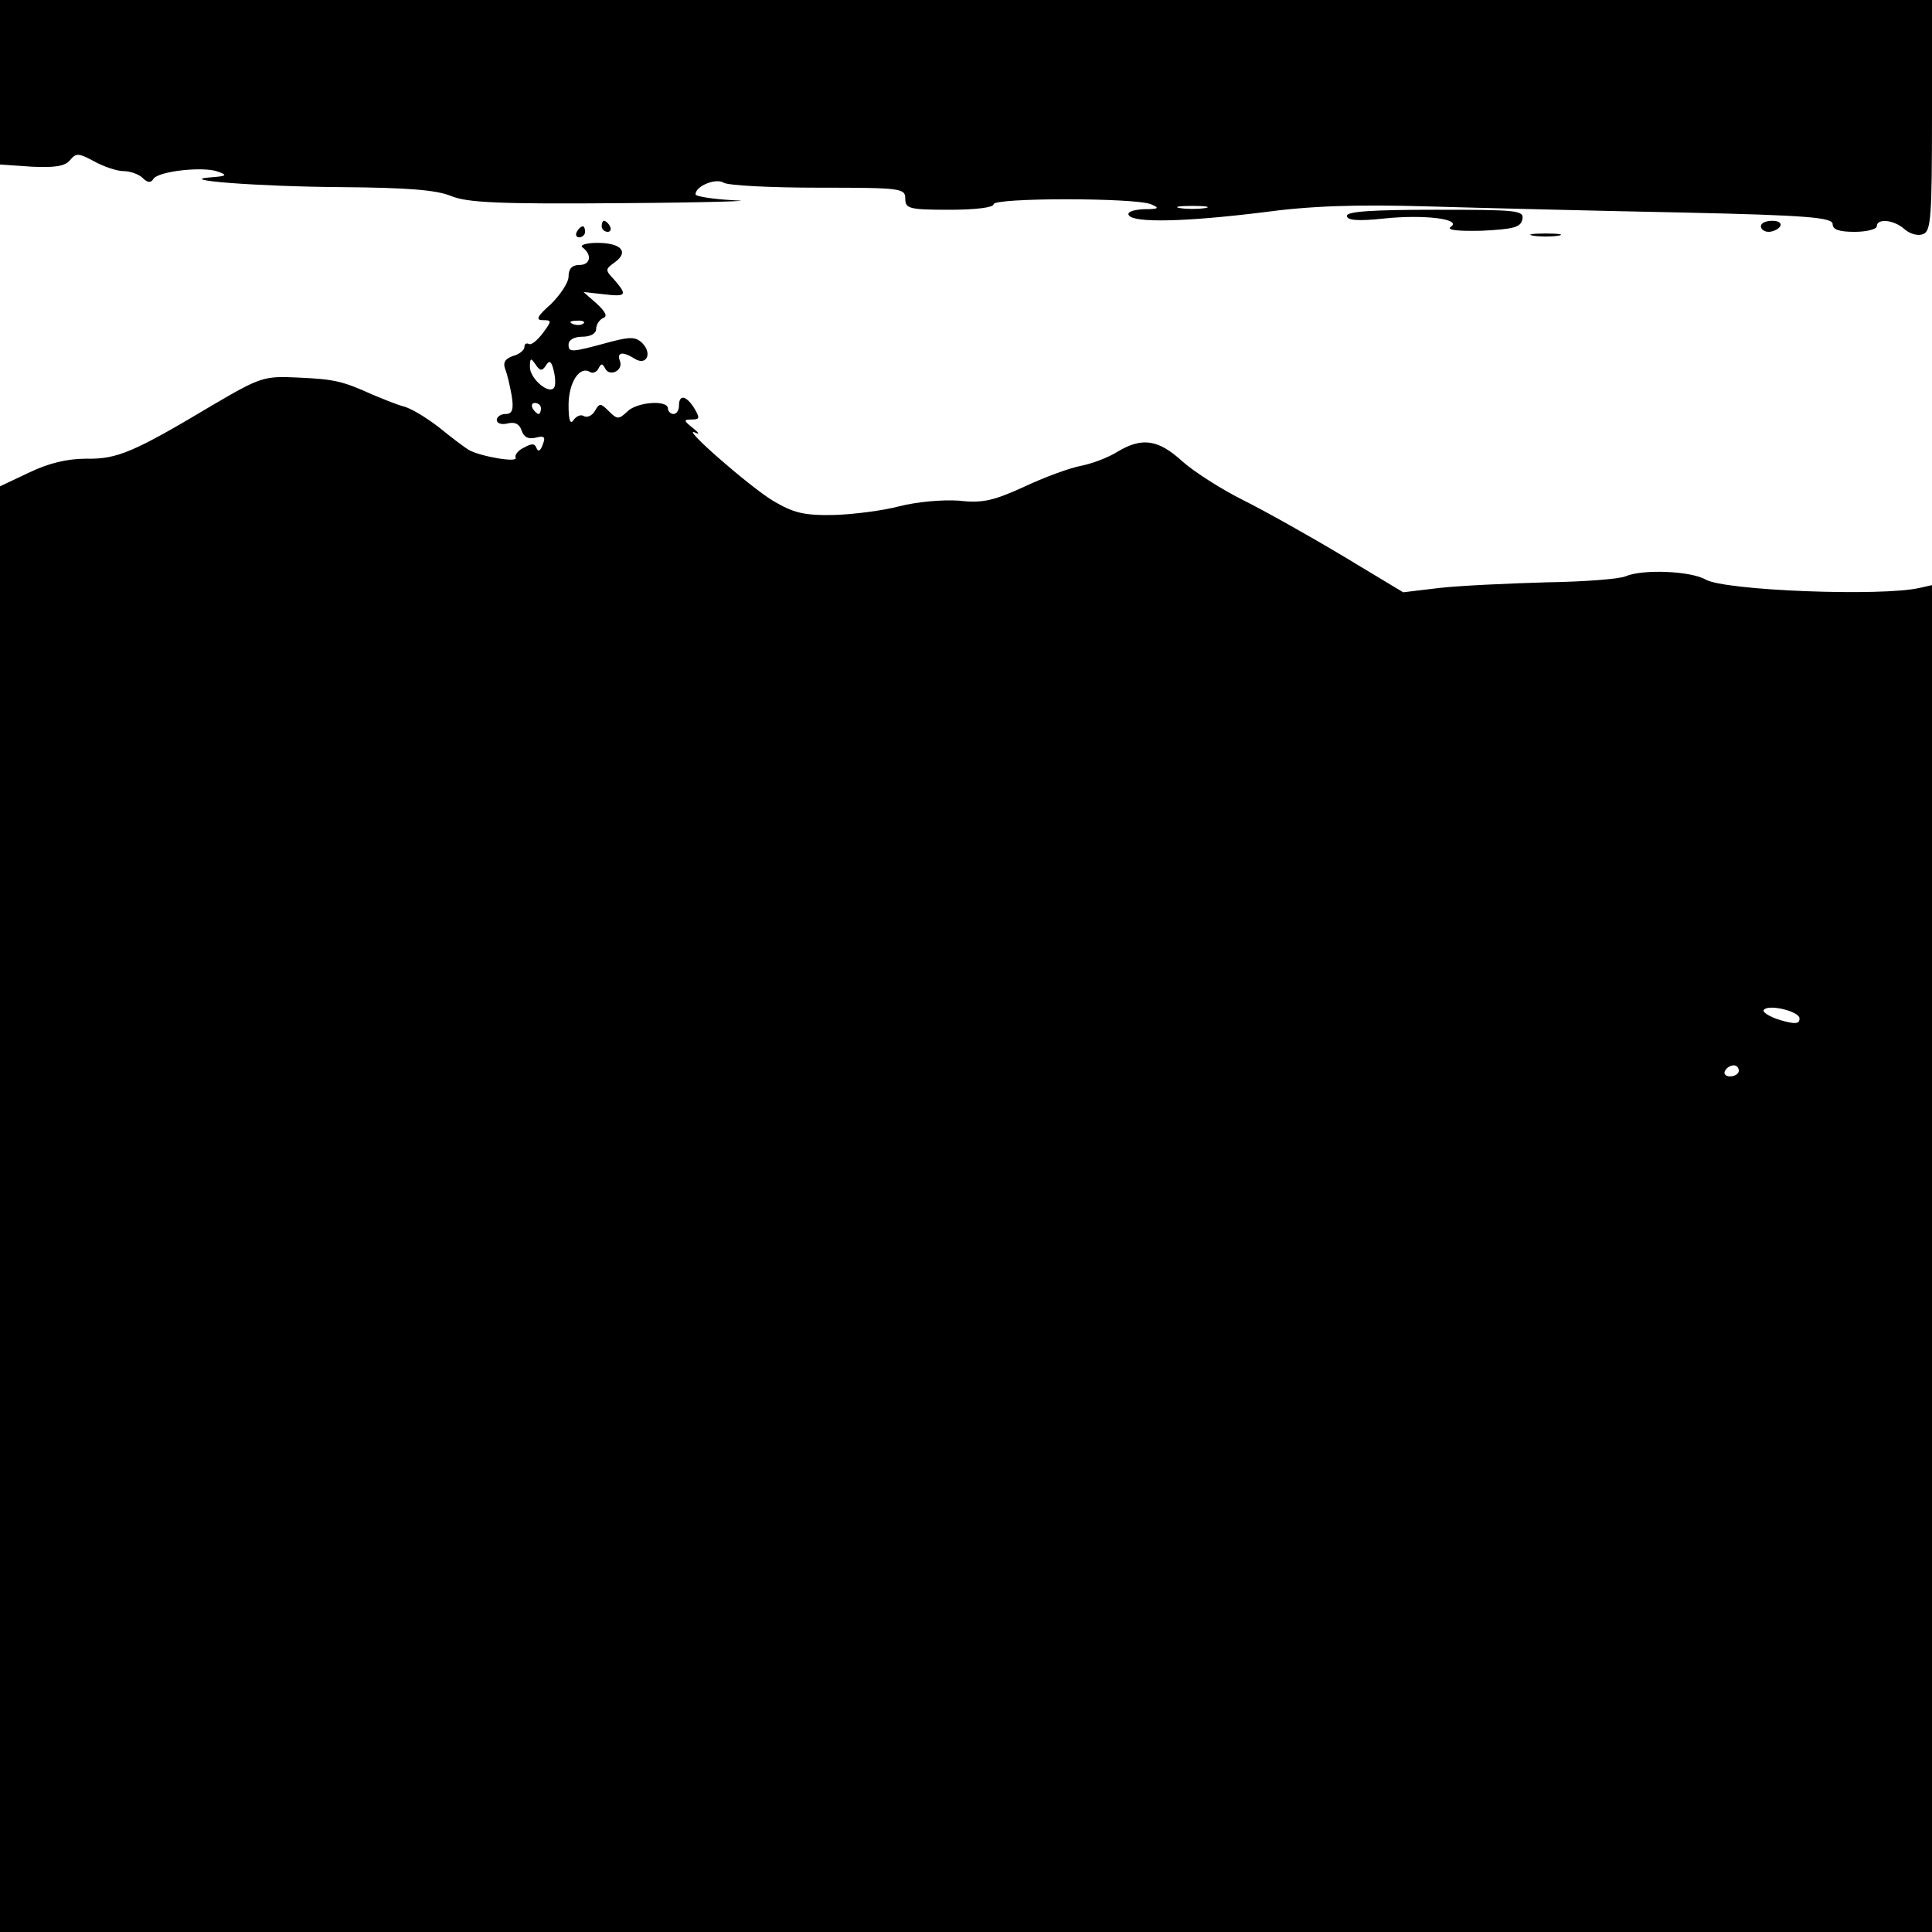<?xml version="1.0" standalone="no"?>
<!DOCTYPE svg PUBLIC "-//W3C//DTD SVG 20010904//EN"
 "http://www.w3.org/TR/2001/REC-SVG-20010904/DTD/svg10.dtd">
<svg version="1.0" xmlns="http://www.w3.org/2000/svg"
 width="350pt" height="350pt" viewBox="0 0 350 350"
 preserveAspectRatio="xMidYMid meet">
<g transform="translate(0,350) scale(0.1,-0.1)"
fill="#000000" stroke="none">
<path d="M0 3351 l0 -149 58 -4 c42 -2 60 1 69 12 11 13 15 13 43 -2 18 -10
42 -18 54 -18 12 0 28 -6 34 -12 9 -9 15 -10 20 -2 9 14 91 23 117 13 17 -6
16 -8 -10 -10 -75 -5 83 -17 233 -18 120 -1 172 -5 199 -16 29 -12 85 -15 312
-13 152 1 243 4 204 5 -40 2 -73 7 -73 11 0 15 37 30 51 21 8 -5 85 -9 172 -9
150 0 157 -1 157 -20 0 -18 7 -20 80 -20 47 0 80 4 80 10 0 12 256 12 285 0
17 -7 14 -9 -13 -9 -19 -1 -31 -5 -27 -11 9 -14 101 -12 240 5 88 12 169 15
305 11 102 -3 308 -8 458 -11 227 -5 272 -9 272 -21 0 -10 12 -14 40 -14 22 0
40 5 40 10 0 15 31 12 50 -5 10 -9 25 -13 34 -9 14 5 16 30 16 215 l0 209
-1750 0 -1750 0 0 -149z m2183 -228 c-13 -2 -33 -2 -45 0 -13 2 -3 4 22 4 25
0 35 -2 23 -4z"/>
<path d="M2440 3109 c0 -8 19 -10 66 -5 74 8 144 -1 122 -15 -8 -6 14 -8 57
-7 57 3 70 6 73 21 3 16 -10 17 -157 17 -114 0 -161 -3 -161 -11z"/>
<path d="M1090 3090 c0 -5 5 -10 11 -10 5 0 7 5 4 10 -3 6 -8 10 -11 10 -2 0
-4 -4 -4 -10z"/>
<path d="M3190 3090 c0 -5 6 -10 14 -10 8 0 18 5 21 10 3 6 -3 10 -14 10 -12
0 -21 -4 -21 -10z"/>
<path d="M1045 3080 c-3 -5 -1 -10 4 -10 6 0 11 5 11 10 0 6 -2 10 -4 10 -3 0
-8 -4 -11 -10z"/>
<path d="M2778 3073 c12 -2 32 -2 45 0 12 2 2 4 -23 4 -25 0 -35 -2 -22 -4z"/>
<path d="M1055 3052 c18 -13 15 -32 -5 -32 -14 0 -20 -7 -20 -21 0 -11 -15
-33 -32 -50 -25 -22 -28 -29 -15 -29 17 0 17 -1 0 -24 -10 -13 -21 -22 -25
-19 -5 2 -8 0 -8 -6 0 -5 -9 -13 -21 -16 -14 -5 -18 -12 -14 -23 4 -10 9 -32
12 -49 4 -25 1 -33 -11 -33 -9 0 -16 -5 -16 -11 0 -6 9 -9 20 -6 13 3 21 -1
25 -13 4 -12 12 -16 25 -13 16 4 19 2 13 -13 -4 -11 -8 -13 -11 -6 -3 9 -9 9
-23 1 -11 -5 -17 -14 -15 -18 6 -10 -64 2 -85 14 -8 5 -32 23 -54 41 -22 17
-51 35 -65 38 -14 4 -38 14 -55 21 -55 25 -70 28 -135 31 -62 3 -68 1 -155
-50 -144 -86 -173 -98 -229 -97 -34 0 -68 -8 -103 -25 l-53 -25 0 -1309 0
-1310 1750 0 1750 0 0 1220 0 1220 -22 -5 c-69 -16 -353 -5 -388 15 -28 16
-115 19 -145 6 -11 -5 -76 -10 -145 -11 -69 -2 -155 -6 -191 -10 l-67 -8 -108
65 c-60 36 -142 82 -182 102 -40 20 -90 52 -111 71 -43 39 -72 43 -116 17 -17
-11 -47 -22 -67 -26 -21 -4 -67 -21 -103 -38 -55 -25 -75 -30 -118 -25 -30 2
-75 -2 -107 -10 -30 -8 -84 -15 -120 -16 -54 -1 -73 4 -110 26 -43 26 -171
138 -140 123 8 -4 6 0 -4 8 -18 14 -18 16 -3 16 15 0 15 3 5 20 -15 24 -28 26
-28 5 0 -8 -4 -15 -10 -15 -5 0 -10 5 -10 10 0 16 -57 12 -74 -6 -15 -14 -18
-14 -33 1 -15 15 -17 15 -25 1 -5 -9 -14 -13 -20 -10 -6 4 -14 0 -19 -7 -6 -9
-9 0 -9 27 0 41 20 72 39 60 5 -3 12 0 15 6 5 10 7 10 12 1 8 -17 34 -4 27 13
-6 16 5 18 27 4 21 -13 32 9 14 28 -12 12 -22 12 -57 3 -73 -20 -77 -20 -77
-5 0 8 10 14 25 14 15 0 25 6 25 14 0 8 6 17 13 20 8 3 4 11 -12 26 l-24 21
36 -4 c42 -5 44 -2 20 26 -17 18 -17 19 1 32 26 19 11 35 -32 35 -20 0 -32 -4
-27 -8z m2 -138 c-3 -3 -12 -4 -19 -1 -8 3 -5 6 6 6 11 1 17 -2 13 -5z m-68
-76 c6 10 10 8 14 -9 3 -12 4 -26 1 -31 -9 -14 -44 16 -44 37 0 17 2 17 10 5
8 -12 12 -13 19 -2z m-9 -78 c0 -5 -2 -10 -4 -10 -3 0 -8 5 -11 10 -3 6 -1 10
4 10 6 0 11 -4 11 -10z m2280 -1105 c0 -10 -7 -11 -35 -3 -19 6 -32 14 -30 18
7 12 65 -2 65 -15z m-110 -95 c0 -5 -7 -10 -16 -10 -8 0 -12 5 -9 10 3 6 10
10 16 10 5 0 9 -4 9 -10z"/>
</g>
</svg>
